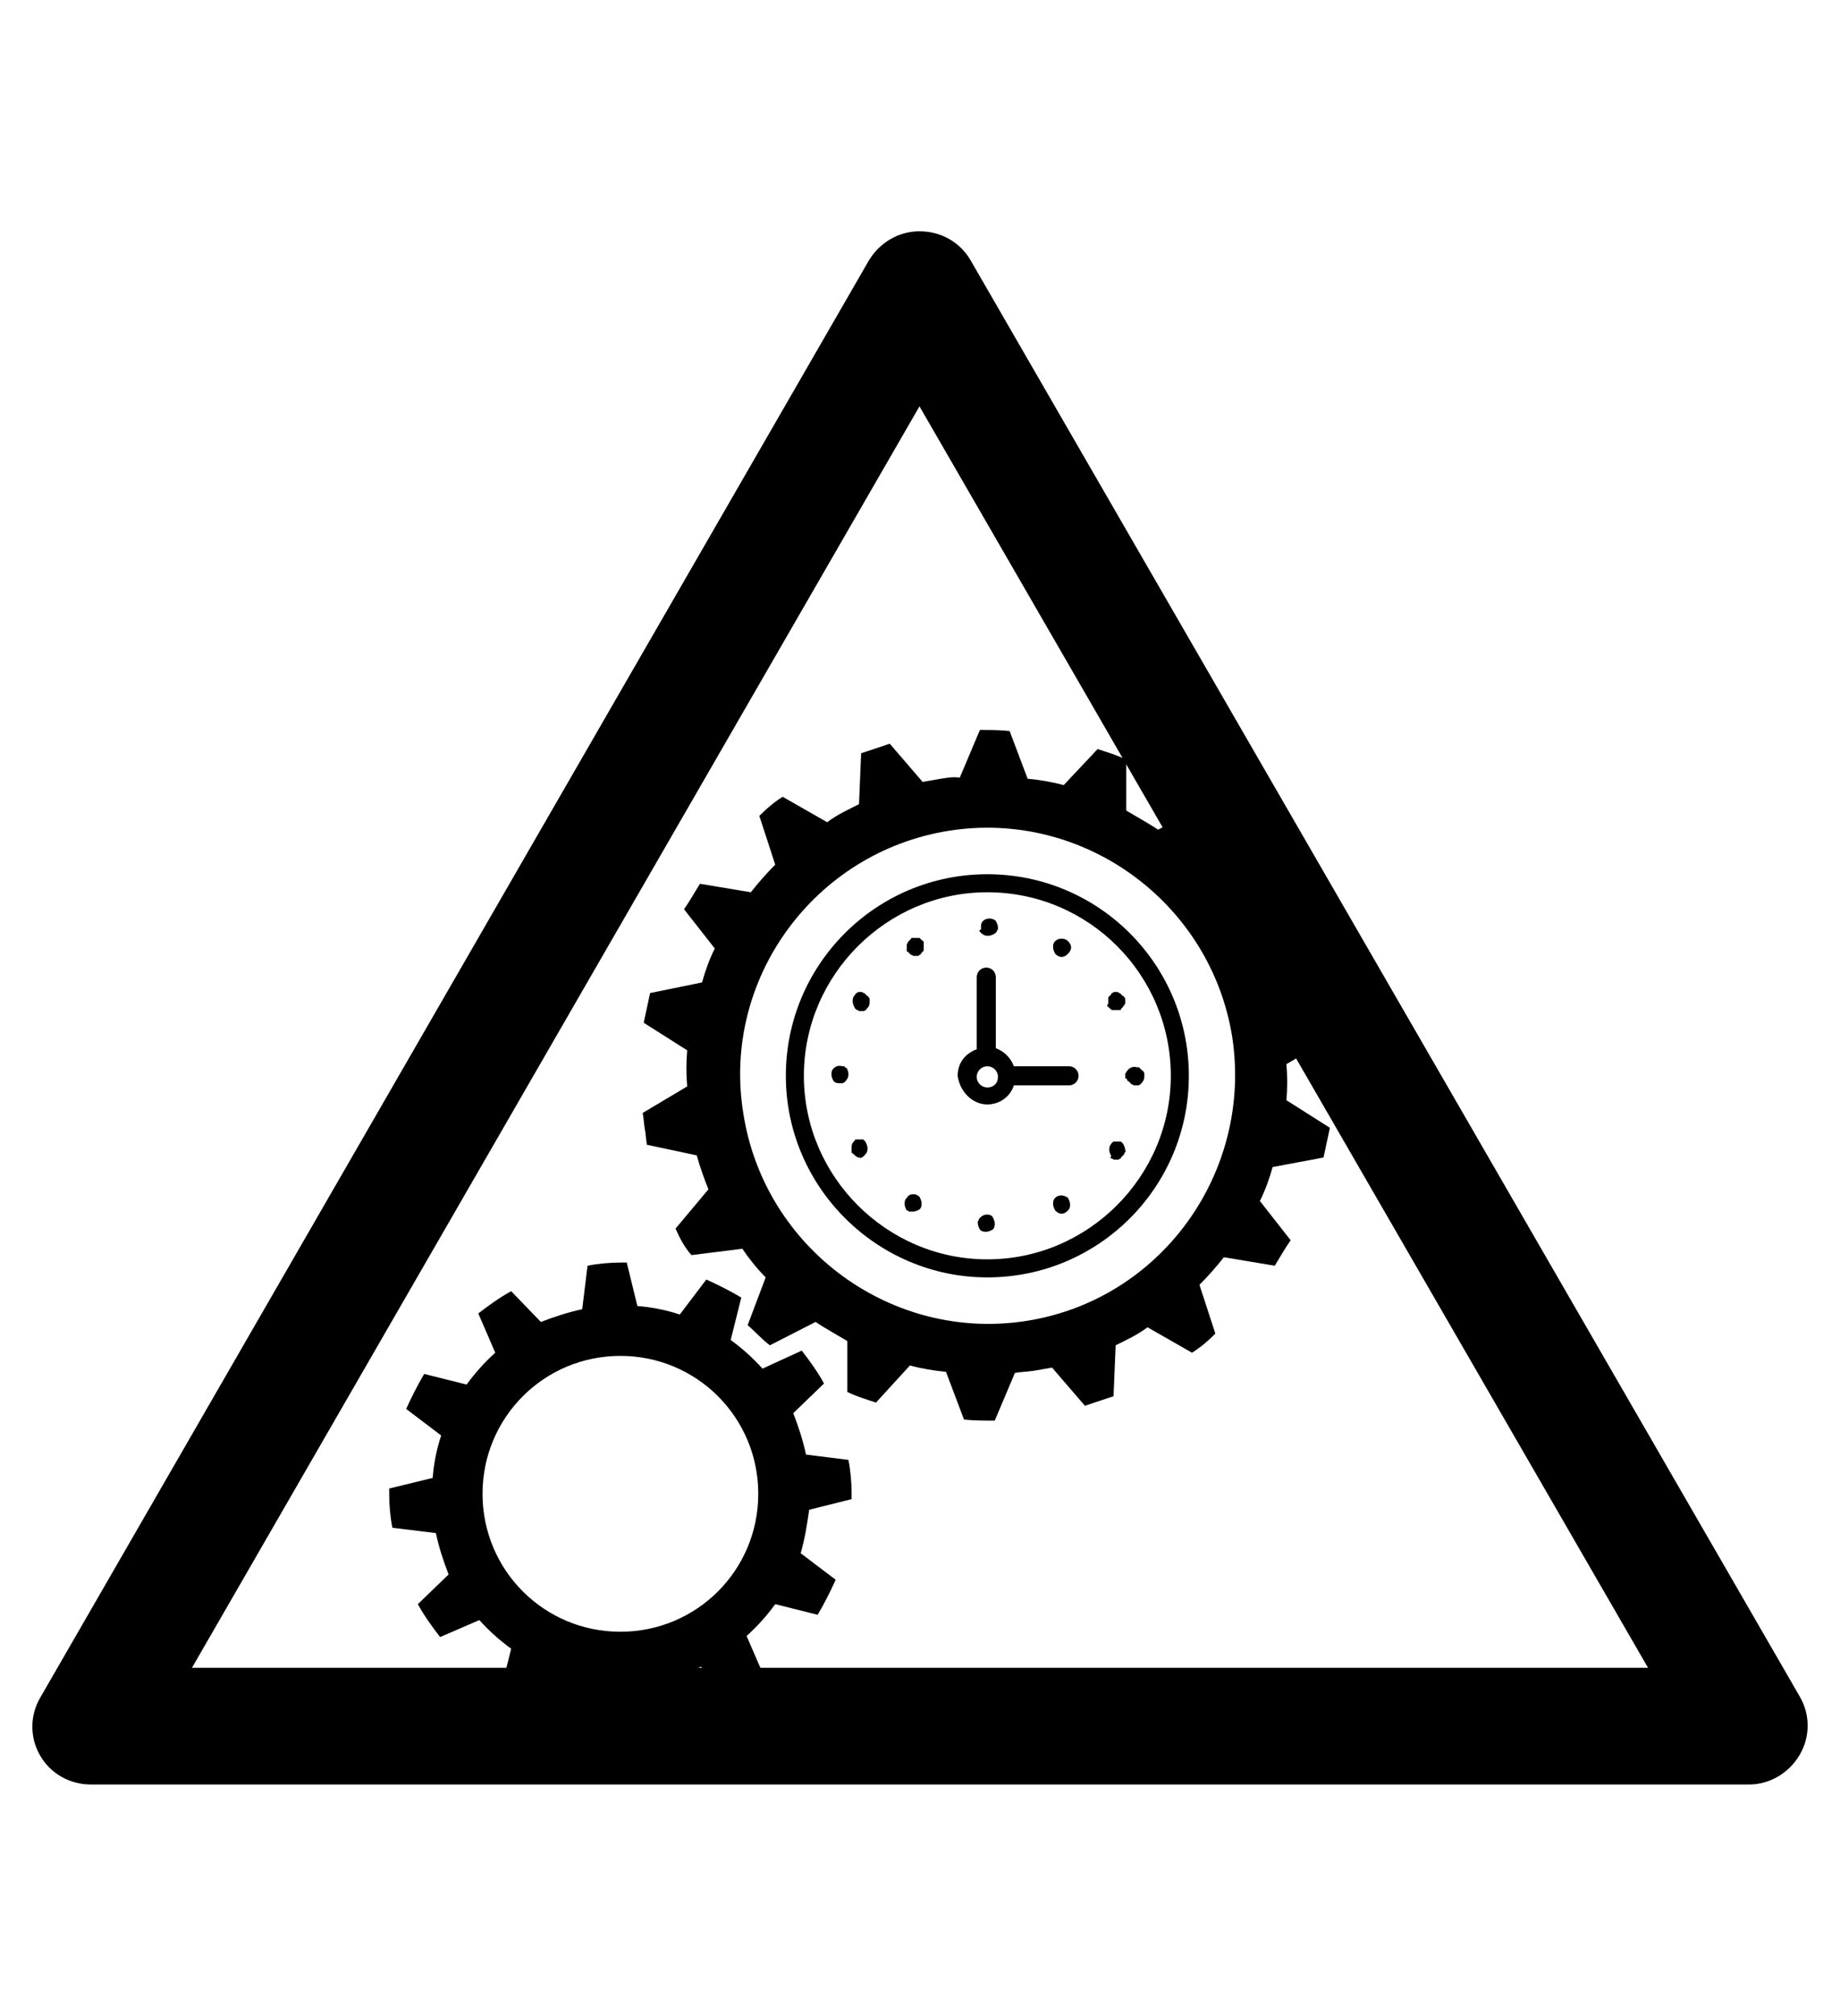<?xml version="1.0" encoding="utf-8"?>
<!-- Generator: Adobe Illustrator 19.0.0, SVG Export Plug-In . SVG Version: 6.00 Build 0)  -->
<svg version="1.1" id="Capa_1" xmlns="http://www.w3.org/2000/svg" xmlns:xlink="http://www.w3.org/1999/xlink" x="0px" y="0px"
	 viewBox="-210 325.9 173.5 190" style="enable-background:new -210 325.9 173.5 190;" xml:space="preserve">
<g id="XMLID_100_">
	<path d="M-45.1,494.1h-156.3c-2,0-3.8-1-4.8-2.7s-1-3.8,0-5.5l78.1-135.4c1-1.7,2.8-2.8,4.8-2.8l0,0c2,0,3.8,1,4.8,2.7l78.2,135.4
		c1,1.7,1,3.8,0,5.5C-41.3,493-43.1,494.1-45.1,494.1z M-191.9,483.1h137.3l-68.7-118.9L-191.9,483.1z"/>
</g>
<path d="M-84.4,423.7c-0.1-0.5-0.1-0.9-0.2-1.5s-0.1-0.9-0.2-1.5l-4.7-1c-0.3-1.1-0.7-2.2-1.1-3.2l3.1-3.7c-0.4-0.9-0.8-1.7-1.5-2.5
	l-4.8,0.6c-0.6-0.9-1.4-1.9-2.2-2.7l1.7-4.5c-0.7-0.6-1.4-1.4-2.1-1.9l-4.4,2.3c-0.9-0.6-2-1.2-3-1.8v-4.8c-0.8-0.4-1.8-0.7-2.7-1
	l-3.2,3.4c-1.1-0.3-2.3-0.5-3.4-0.6l-1.7-4.5c-0.9-0.1-1.9-0.1-2.8-0.1l-1.9,4.5c-0.6-0.1-1.1,0-1.8,0.1c-0.6,0.1-1.1,0.2-1.7,0.3
	l-3.1-3.6c-0.9,0.3-1.8,0.6-2.7,0.9l-0.2,4.8c-1,0.5-2.1,1-3,1.7l-4.2-2.4c-0.8,0.5-1.5,1.1-2.2,1.8l1.5,4.6
	c-0.8,0.8-1.6,1.7-2.3,2.6l-4.8-0.8c-0.5,0.8-1,1.7-1.5,2.4l2.9,3.7c-0.5,1-0.9,2.1-1.2,3.2l-4.9,1c-0.2,0.9-0.4,1.9-0.6,2.8
	l4.1,2.6c-0.1,1.1-0.1,2.3,0,3.4l-4.2,2.5c0.1,0.5,0.1,0.9,0.2,1.5c0.1,0.5,0.1,0.9,0.2,1.5l4.7,1c0.3,1.1,0.7,2.2,1.1,3.2l-3.1,3.7
	c0.4,0.9,0.8,1.7,1.5,2.5l4.8-0.6c0.6,0.9,1.4,1.9,2.2,2.7l-1.7,4.5c0.7,0.6,1.4,1.4,2.1,1.9l4.3-2.2c0.9,0.6,2,1.2,3,1.8v4.8
	c0.8,0.4,1.8,0.7,2.7,1l3.2-3.5c1.1,0.3,2.3,0.5,3.4,0.6l1.7,4.5c0.9,0.1,1.9,0.1,2.9,0.1l1.9-4.5c0.6-0.1,1.1-0.1,1.8-0.2
	c0.6-0.1,1.1-0.2,1.7-0.3l3.1,3.6c0.9-0.3,1.8-0.6,2.7-0.9l0.2-4.8c1-0.5,2.1-1,3-1.7l4.2,2.4c0.8-0.5,1.5-1.1,2.2-1.8l-1.5-4.6
	c0.8-0.8,1.6-1.7,2.3-2.6l4.8,0.8c0.5-0.8,1-1.7,1.5-2.4l-2.9-3.7c0.5-1,0.9-2.1,1.2-3.2l4.8-0.9c0.2-0.9,0.4-1.9,0.6-2.8l-4.1-2.6
	c0.1-1.1,0.1-2.3,0-3.4L-84.4,423.7z M-113.2,450.4c-12.7,2-24.7-6.8-26.7-19.5c-2.1-12.7,6.7-24.7,19.4-26.7
	c12.7-2,24.7,6.8,26.7,19.5C-91.9,436.4-100.5,448.4-113.2,450.4z"/>
<g>
	<path d="M-133.7,468.2l4-1c0-0.2,0-0.4,0-0.5c0-1.1-0.1-2.2-0.3-3.2l-4-0.5c-0.3-1.4-0.7-2.6-1.2-3.9l2.9-2.8
		c-0.6-1.1-1.4-2.2-2.1-3.1l-3.7,1.7c-0.9-1-1.9-1.9-3-2.7l1-4c-1-0.6-2.2-1.2-3.3-1.7l-2.5,3.3c-1.2-0.4-2.6-0.7-4-0.8l-1-4.1
		c-0.2,0-0.3,0-0.5,0c-1.1,0-2.2,0.1-3.2,0.3l-0.5,4.1c-1.4,0.3-2.6,0.7-3.9,1.2l-2.8-2.9c-1.1,0.6-2.2,1.4-3.1,2.1l1.6,3.7
		c-1,0.9-1.9,1.9-2.7,3l-4-1c-0.6,1-1.2,2.2-1.7,3.3l3.3,2.5c-0.4,1.2-0.7,2.6-0.8,4l-4.1,1c0,0.2,0,0.3,0,0.5
		c0,1.1,0.1,2.2,0.3,3.2l4.1,0.5c0.3,1.4,0.7,2.6,1.2,3.9l-2.9,2.8c0.6,1.1,1.4,2.2,2.1,3.1l3.7-1.6c0.9,1,1.9,1.9,3,2.7l-1,4
		c1,0.6,2.2,1.2,3.3,1.7l2.5-3.3c1.2,0.4,2.6,0.7,4,0.8l1,4.1c0.2,0,0.3,0,0.5,0c1.1,0,2.2-0.1,3.2-0.3l0.5-4.1
		c1.4-0.3,2.6-0.7,3.9-1.2l2.8,2.9c1.1-0.6,2.2-1.4,3.1-2.1l-1.6-3.7c1-0.9,1.9-1.9,2.7-3l4,1c0.6-1,1.2-2.2,1.7-3.3l-3.3-2.5
		C-134.1,470.9-133.9,469.6-133.7,468.2z M-151.5,479.7c-7.2,0-13-5.8-13-13s5.8-13,13-13c7.2,0,13,5.8,13,13
		S-144.3,479.7-151.5,479.7z"/>
</g>
<g>
	<path d="M-116.9,446.3c10.5,0,19-8.5,19-19c0-10.5-8.5-19-19-19s-19,8.5-19,19C-135.9,437.8-127.3,446.3-116.9,446.3z M-116.9,410
		c9.6,0,17.3,7.8,17.3,17.3s-7.8,17.3-17.3,17.3s-17.3-7.8-17.3-17.3S-126.4,410-116.9,410z"/>
	<path d="M-117.6,413.7c0,0.1,0.1,0.1,0.1,0.1c0,0.1,0.1,0.1,0.1,0.1c0.2,0.2,0.4,0.2,0.6,0.2c0.2,0,0.4-0.1,0.6-0.2
		c0,0,0.1-0.1,0.1-0.1c0,0,0.1-0.1,0.1-0.1c0-0.1,0-0.1,0.1-0.2c0-0.1,0-0.1,0-0.2c0-0.2-0.1-0.4-0.2-0.6c-0.3-0.3-0.9-0.3-1.2,0
		c-0.2,0.2-0.2,0.4-0.2,0.6c0,0.1,0,0.1,0,0.2C-117.7,413.6-117.7,413.7-117.6,413.7z"/>
	<path d="M-109.9,416.1c0.2,0,0.4-0.1,0.6-0.3c0.2-0.2,0.3-0.4,0.3-0.6c0-0.2-0.1-0.4-0.3-0.6c-0.3-0.3-0.9-0.3-1.2,0
		c-0.2,0.2-0.2,0.4-0.2,0.6c0,0.2,0.1,0.4,0.2,0.6C-110.3,416-110.1,416.1-109.9,416.1z"/>
	<path d="M-105.6,420.7c0,0.1,0.1,0.1,0.1,0.1c0,0,0.1,0.1,0.1,0.1c0,0,0.1,0.1,0.1,0.1c0.1,0,0.1,0.1,0.1,0.1c0.1,0,0.1,0,0.2,0
		c0.1,0,0.1,0,0.2,0c0.1,0,0.1,0,0.2,0c0.1,0,0.1,0,0.2,0c0.1,0,0.1,0,0.1-0.1c0,0,0.1-0.1,0.1-0.1c0,0,0.1-0.1,0.1-0.1
		c0-0.1,0.1-0.1,0.1-0.1c0-0.1,0-0.1,0.1-0.2c0-0.1,0-0.1,0-0.2c0-0.1,0-0.1,0-0.2s0-0.1-0.1-0.2c0-0.1,0-0.1-0.1-0.1
		c0,0-0.1-0.1-0.1-0.1c0,0-0.1-0.1-0.1-0.1c0,0-0.1-0.1-0.1-0.1c-0.1,0-0.1,0-0.2-0.1c-0.1,0-0.2,0-0.3,0c-0.1,0-0.1,0-0.2,0.1
		c-0.1,0-0.1,0-0.1,0.1c0,0-0.1,0.1-0.1,0.1c0,0-0.1,0.1-0.1,0.1c0,0-0.1,0.1-0.1,0.1c0,0.1,0,0.1,0,0.2s0,0.1,0,0.2
		c0,0.1,0,0.1,0,0.2C-105.6,420.6-105.6,420.7-105.6,420.7z"/>
	<path d="M-103.7,427.7c0,0.1,0,0.1,0.1,0.1c0,0,0.1,0.1,0.1,0.1c0,0,0.1,0.1,0.1,0.1c0,0,0.1,0.1,0.1,0.1c0.1,0,0.1,0,0.2,0.1
		c0.1,0,0.1,0,0.2,0c0.1,0,0.1,0,0.2,0c0.1,0,0.1,0,0.2-0.1c0.1,0,0.1,0,0.1-0.1c0.1,0,0.1-0.1,0.1-0.1c0.2-0.2,0.2-0.4,0.2-0.6
		c0-0.1,0-0.1,0-0.2c0-0.1,0-0.1-0.1-0.2c0-0.1,0-0.1-0.1-0.1c0,0-0.1-0.1-0.1-0.1c0,0-0.1-0.1-0.1-0.1c0,0-0.1-0.1-0.1-0.1
		s-0.1,0-0.2,0c-0.3-0.1-0.6,0-0.8,0.2c0,0-0.1,0.1-0.1,0.1c0,0.1-0.1,0.1-0.1,0.1c0,0.1,0,0.1-0.1,0.2c0,0.1,0,0.1,0,0.2
		c0,0.1,0,0.1,0,0.2C-103.8,427.6-103.7,427.6-103.7,427.7z"/>
	<path d="M-105.3,435c0,0,0.1,0.1,0.1,0.1c0.1,0,0.1,0,0.2,0.1c0.1,0,0.1,0,0.2,0s0.1,0,0.2,0c0.1,0,0.1,0,0.2-0.1
		c0.1,0,0.1,0,0.1-0.1c0,0,0.1-0.1,0.1-0.1c0,0,0.1-0.1,0.1-0.1c0,0,0.1-0.1,0.1-0.1c0-0.1,0-0.1,0.1-0.2s0-0.1,0-0.2
		c0-0.2-0.1-0.4-0.2-0.6c0,0-0.1-0.1-0.1-0.1s-0.1-0.1-0.1-0.1c-0.1,0-0.1,0-0.2,0c-0.1,0-0.2,0-0.3,0c-0.1,0-0.1,0-0.2,0
		s-0.1,0.1-0.1,0.1c-0.1,0-0.1,0.1-0.1,0.1c-0.2,0.2-0.2,0.4-0.2,0.6c0,0.2,0.1,0.4,0.2,0.6C-105.4,435-105.3,435-105.3,435z"/>
	<path d="M-110.5,438.8c-0.2,0.2-0.2,0.4-0.2,0.6c0,0.2,0.1,0.4,0.2,0.6c0.2,0.2,0.4,0.3,0.6,0.3c0.2,0,0.4-0.1,0.6-0.3
		c0.2-0.2,0.2-0.4,0.2-0.6c0-0.2-0.1-0.4-0.2-0.6C-109.7,438.5-110.2,438.5-110.5,438.8z"/>
	<path d="M-117.5,440.6c0,0-0.1,0.1-0.1,0.1c0,0-0.1,0.1-0.1,0.1c0,0.1,0,0.1-0.1,0.2c0,0.1,0,0.1,0,0.2c0,0.2,0.1,0.4,0.2,0.6
		c0.2,0.2,0.4,0.2,0.6,0.2c0.2,0,0.4-0.1,0.6-0.2c0.2-0.2,0.2-0.4,0.2-0.6c0-0.2-0.1-0.4-0.2-0.6
		C-116.6,440.3-117.2,440.3-117.5,440.6z"/>
	<path d="M-124.4,440c0,0,0.1,0.1,0.1,0.1c0.1,0,0.1,0,0.2,0c0.1,0,0.1,0,0.2,0c0.2,0,0.4-0.1,0.6-0.2c0.2-0.2,0.2-0.4,0.2-0.6
		c0-0.2-0.1-0.4-0.2-0.6c-0.2-0.2-0.5-0.3-0.8-0.2c-0.1,0-0.1,0-0.2,0.1c-0.1,0-0.1,0-0.1,0.1c0,0-0.1,0.1-0.1,0.1
		c-0.2,0.2-0.2,0.4-0.2,0.6c0,0.2,0.1,0.4,0.2,0.6C-124.4,440-124.4,440-124.4,440z"/>
	<path d="M-128.8,435c0.1,0,0.1,0,0.2-0.1s0.1,0,0.1-0.1c0,0,0.1-0.1,0.1-0.1c0.2-0.2,0.2-0.4,0.2-0.6c0-0.2-0.1-0.4-0.2-0.6
		c0,0-0.1-0.1-0.1-0.1c0,0-0.1-0.1-0.1-0.1s-0.1,0-0.2,0c-0.1,0-0.2,0-0.3,0c-0.1,0-0.1,0-0.2,0s-0.1,0.1-0.1,0.1
		c0,0-0.1,0.1-0.1,0.1c-0.2,0.2-0.2,0.4-0.2,0.6c0,0.1,0,0.1,0,0.2c0,0.1,0,0.1,0,0.2c0,0.1,0.1,0.1,0.1,0.1c0,0,0.1,0.1,0.1,0.1
		c0,0,0.1,0.1,0.1,0.1c0.1,0,0.1,0.1,0.1,0.1s0.1,0,0.2,0.1c0.1,0,0.1,0,0.2,0C-128.9,435.1-128.8,435.1-128.8,435z"/>
	<path d="M-130.3,426.5c0,0-0.1-0.1-0.1-0.1c-0.1,0-0.1,0-0.2,0c-0.3-0.1-0.6,0-0.8,0.2c-0.2,0.2-0.2,0.4-0.2,0.6
		c0,0.2,0.1,0.4,0.2,0.6c0.2,0.2,0.4,0.2,0.6,0.2c0.1,0,0.1,0,0.2,0c0.1,0,0.1,0,0.2-0.1c0.1,0,0.1,0,0.1-0.1c0.1,0,0.1-0.1,0.1-0.1
		c0.2-0.2,0.2-0.4,0.2-0.6c0-0.2-0.1-0.4-0.2-0.6C-130.2,426.6-130.2,426.6-130.3,426.5z"/>
	<path d="M-129.3,421c0,0,0.1,0.1,0.1,0.1c0.1,0,0.1,0,0.2,0.1c0.1,0,0.1,0,0.2,0s0.1,0,0.2,0c0.1,0,0.1,0,0.2-0.1
		c0.1,0,0.1,0,0.1-0.1c0,0,0.1-0.1,0.1-0.1c0.2-0.2,0.2-0.4,0.2-0.6c0-0.1,0-0.1,0-0.2c0-0.1,0-0.1-0.1-0.2c0-0.1,0-0.1-0.1-0.1
		c0,0-0.1-0.1-0.1-0.1c0,0-0.1-0.1-0.1-0.1c0,0-0.1-0.1-0.1-0.1c-0.1,0-0.1,0-0.2-0.1c-0.1,0-0.2,0-0.3,0c-0.1,0-0.1,0-0.2,0.1
		c-0.1,0-0.1,0-0.1,0.1c-0.1,0-0.1,0.1-0.1,0.1c-0.2,0.2-0.2,0.4-0.2,0.6c0,0.2,0.1,0.4,0.2,0.6C-129.4,420.9-129.4,421-129.3,421z"
		/>
	<path d="M-124.5,415.5c0,0.1,0,0.1,0.1,0.1c0,0,0.1,0.1,0.1,0.1c0,0,0.1,0.1,0.1,0.1c0,0,0.1,0.1,0.1,0.1c0.1,0,0.1,0,0.2,0.1
		c0.1,0,0.1,0,0.2,0c0.1,0,0.1,0,0.2,0c0.1,0,0.1,0,0.2-0.1c0.1,0,0.1,0,0.1-0.1c0.1,0,0.1-0.1,0.1-0.1c0,0,0.1-0.1,0.1-0.1
		c0,0,0.1-0.1,0.1-0.1c0-0.1,0-0.1,0-0.2s0-0.1,0-0.2c0-0.1,0-0.1,0-0.2c0-0.1,0-0.1,0-0.2c0-0.1-0.1-0.1-0.1-0.1
		c0-0.1-0.1-0.1-0.1-0.1c0,0-0.1-0.1-0.1-0.1c0,0-0.1-0.1-0.1-0.1c-0.1,0-0.1,0-0.2,0c-0.1,0-0.2,0-0.3,0c-0.1,0-0.1,0-0.2,0
		c-0.1,0-0.1,0.1-0.1,0.1c0,0-0.1,0.1-0.1,0.1c0,0-0.1,0.1-0.1,0.1c0,0-0.1,0.1-0.1,0.1c0,0.1,0,0.1-0.1,0.2c0,0.1,0,0.1,0,0.2
		c0,0.1,0,0.1,0,0.2S-124.5,415.5-124.5,415.5z"/>
	<path d="M-116.9,430c1.2,0,2.2-0.8,2.5-1.8h5.2c0.5,0,0.9-0.4,0.9-0.9c0-0.5-0.4-0.9-0.9-0.9h-5.2c-0.3-0.8-0.9-1.4-1.7-1.7V418
		c0-0.5-0.4-0.9-0.9-0.9c-0.5,0-0.9,0.4-0.9,0.9v6.8c-1.1,0.4-1.8,1.3-1.8,2.5C-119.5,428.8-118.3,430-116.9,430z M-116.9,426.4
		c0.5,0,1,0.4,1,1s-0.4,1-1,1c-0.5,0-1-0.4-1-1S-117.4,426.4-116.9,426.4z"/>
</g>
</svg>
